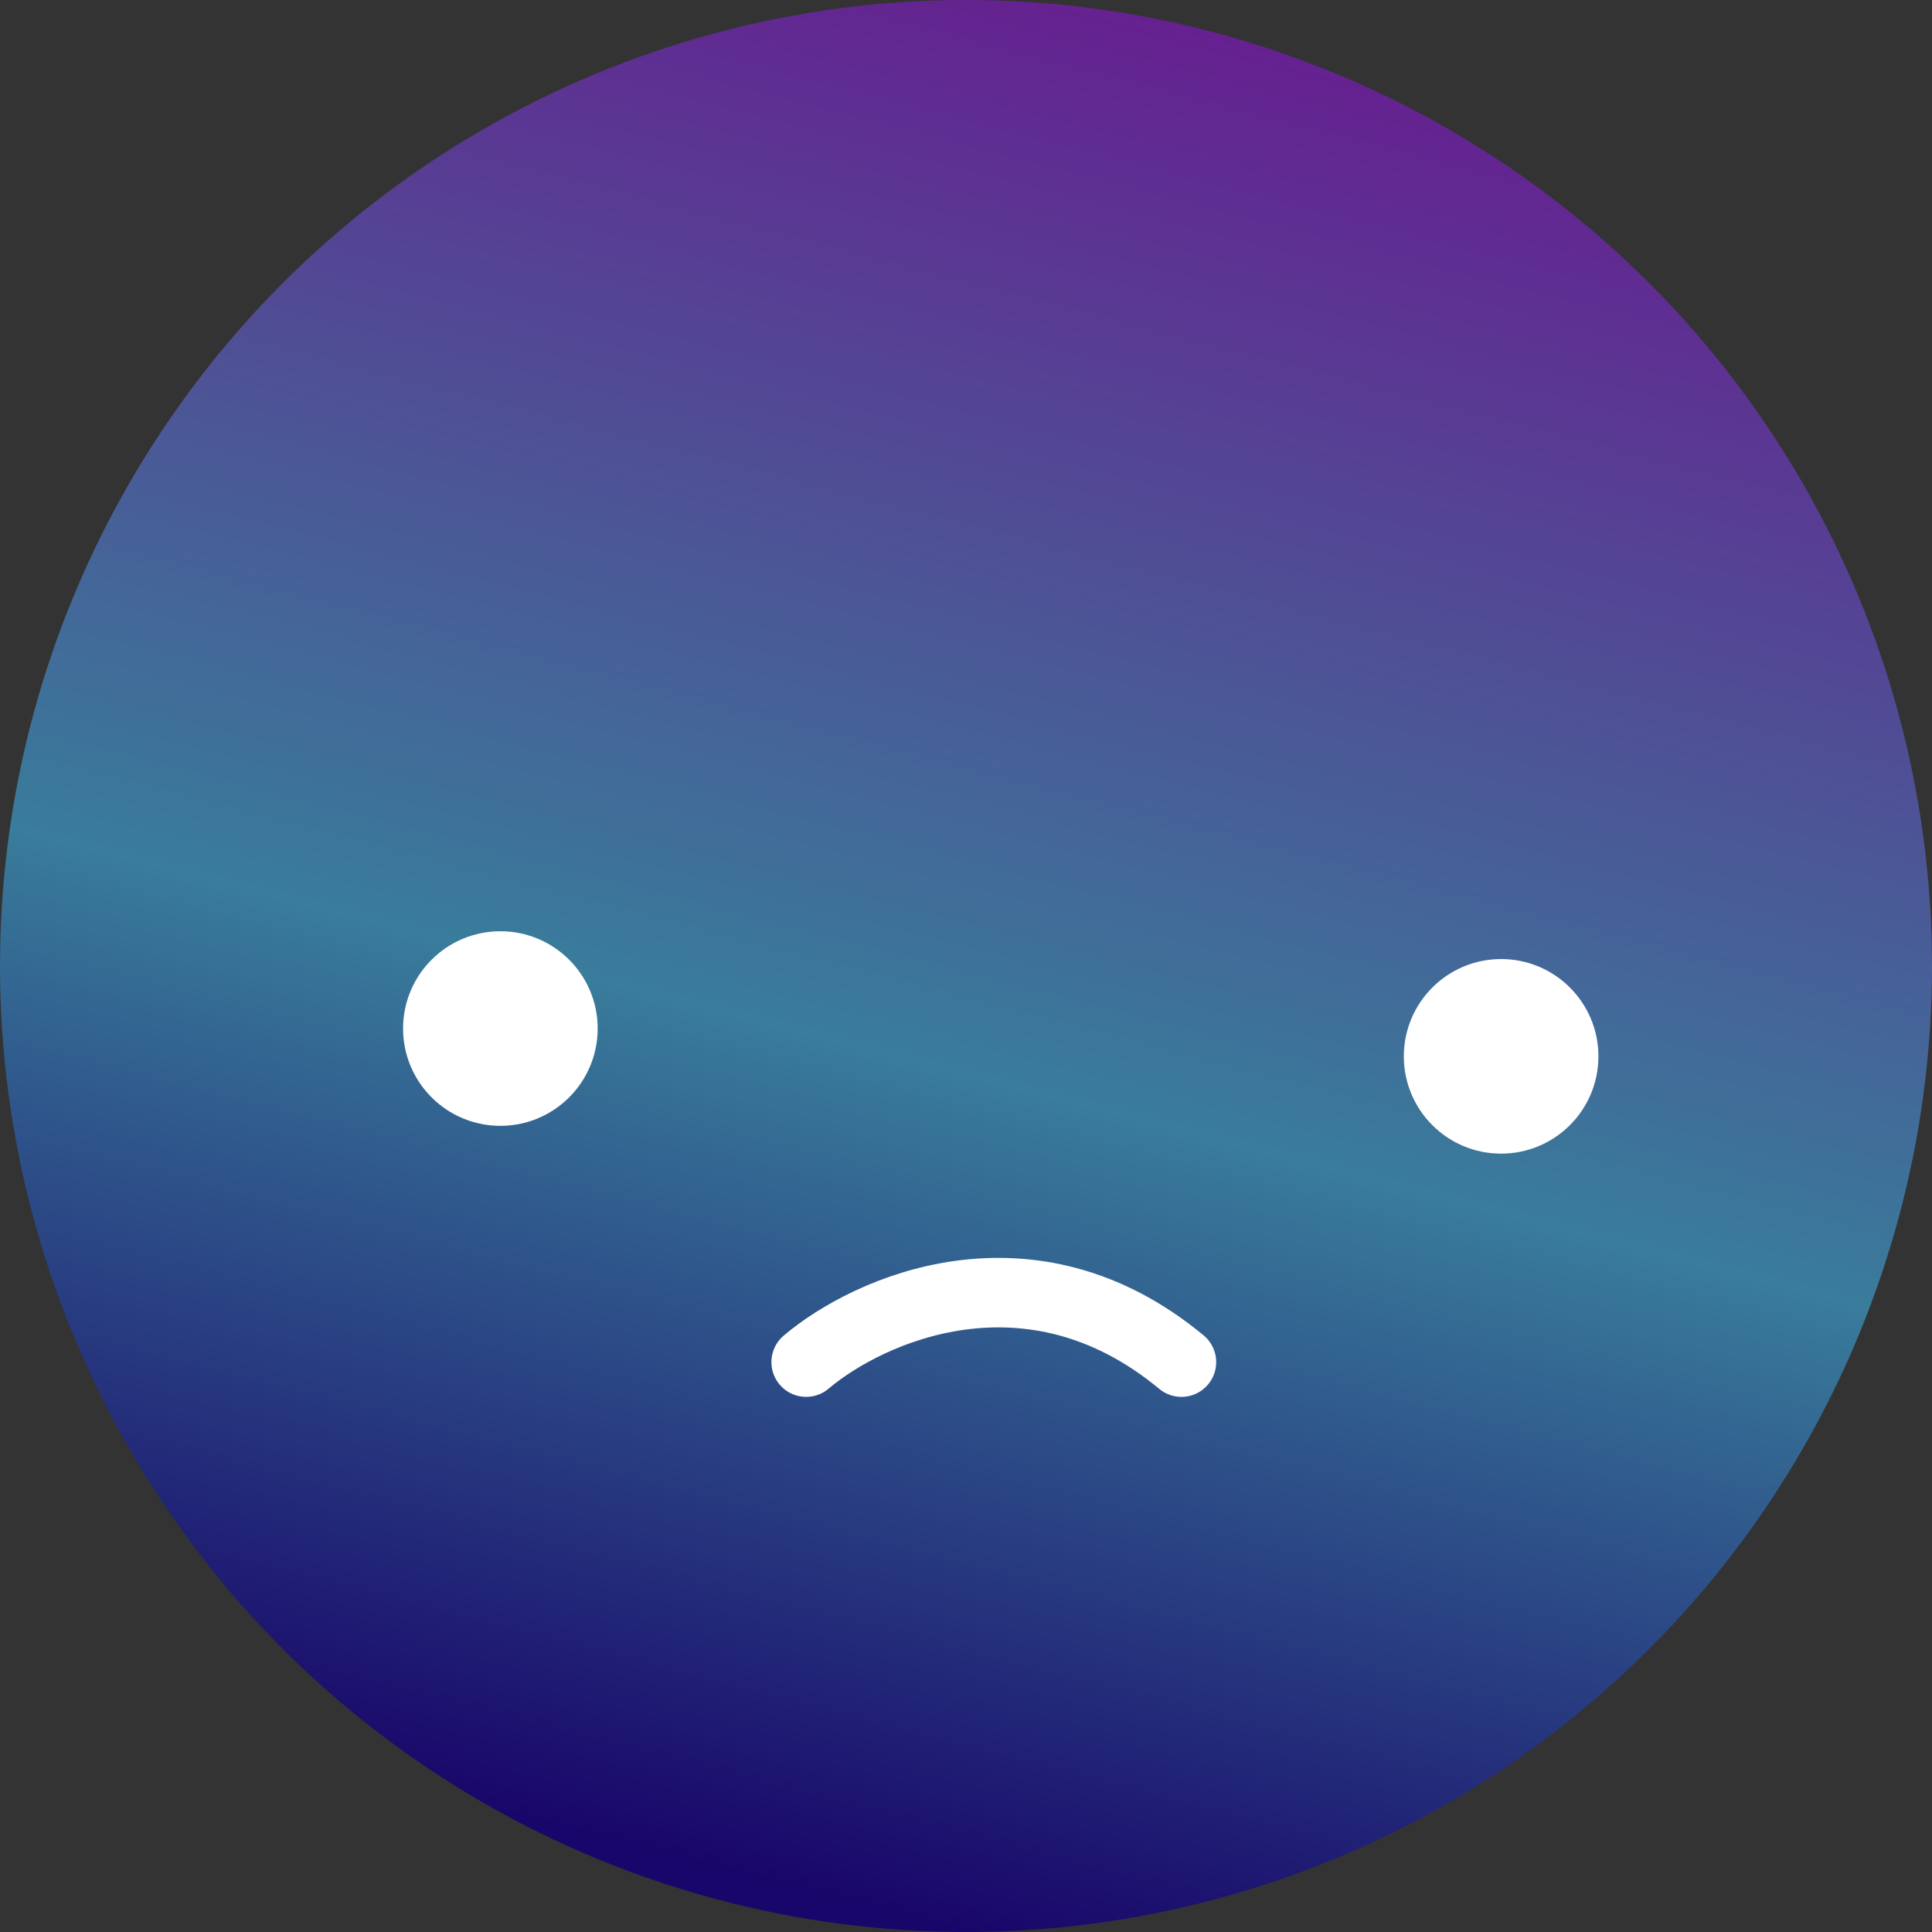 <svg width="139" height="139" viewBox="0 0 139 139" fill="none" xmlns="http://www.w3.org/2000/svg">
<rect x="0" y="0" width="139" height="139" fill="#333333" stroke="none"/>
<circle cx="69.5" cy="69.5" r="69.5" fill="url(#paint0_linear_12_3381)"/>
<circle cx="36" cy="74" r="7" fill="white"/>
<circle cx="108" cy="76" r="7" fill="white"/>
<path d="M58 98C62.452 94.227 74.084 88.945 85 98" stroke="white" stroke-width="5" stroke-linecap="round"/>
<defs>
<linearGradient id="paint0_linear_12_3381" x1="115.5" y1="-39" x2="69.5" y2="139" gradientUnits="userSpaceOnUse">
<stop offset="0.105" stop-color="#75008C"/>
<stop offset="0.675" stop-color="#397C9B"/>
<stop offset="1" stop-color="#19066A"/>
</linearGradient>
</defs>
</svg>
